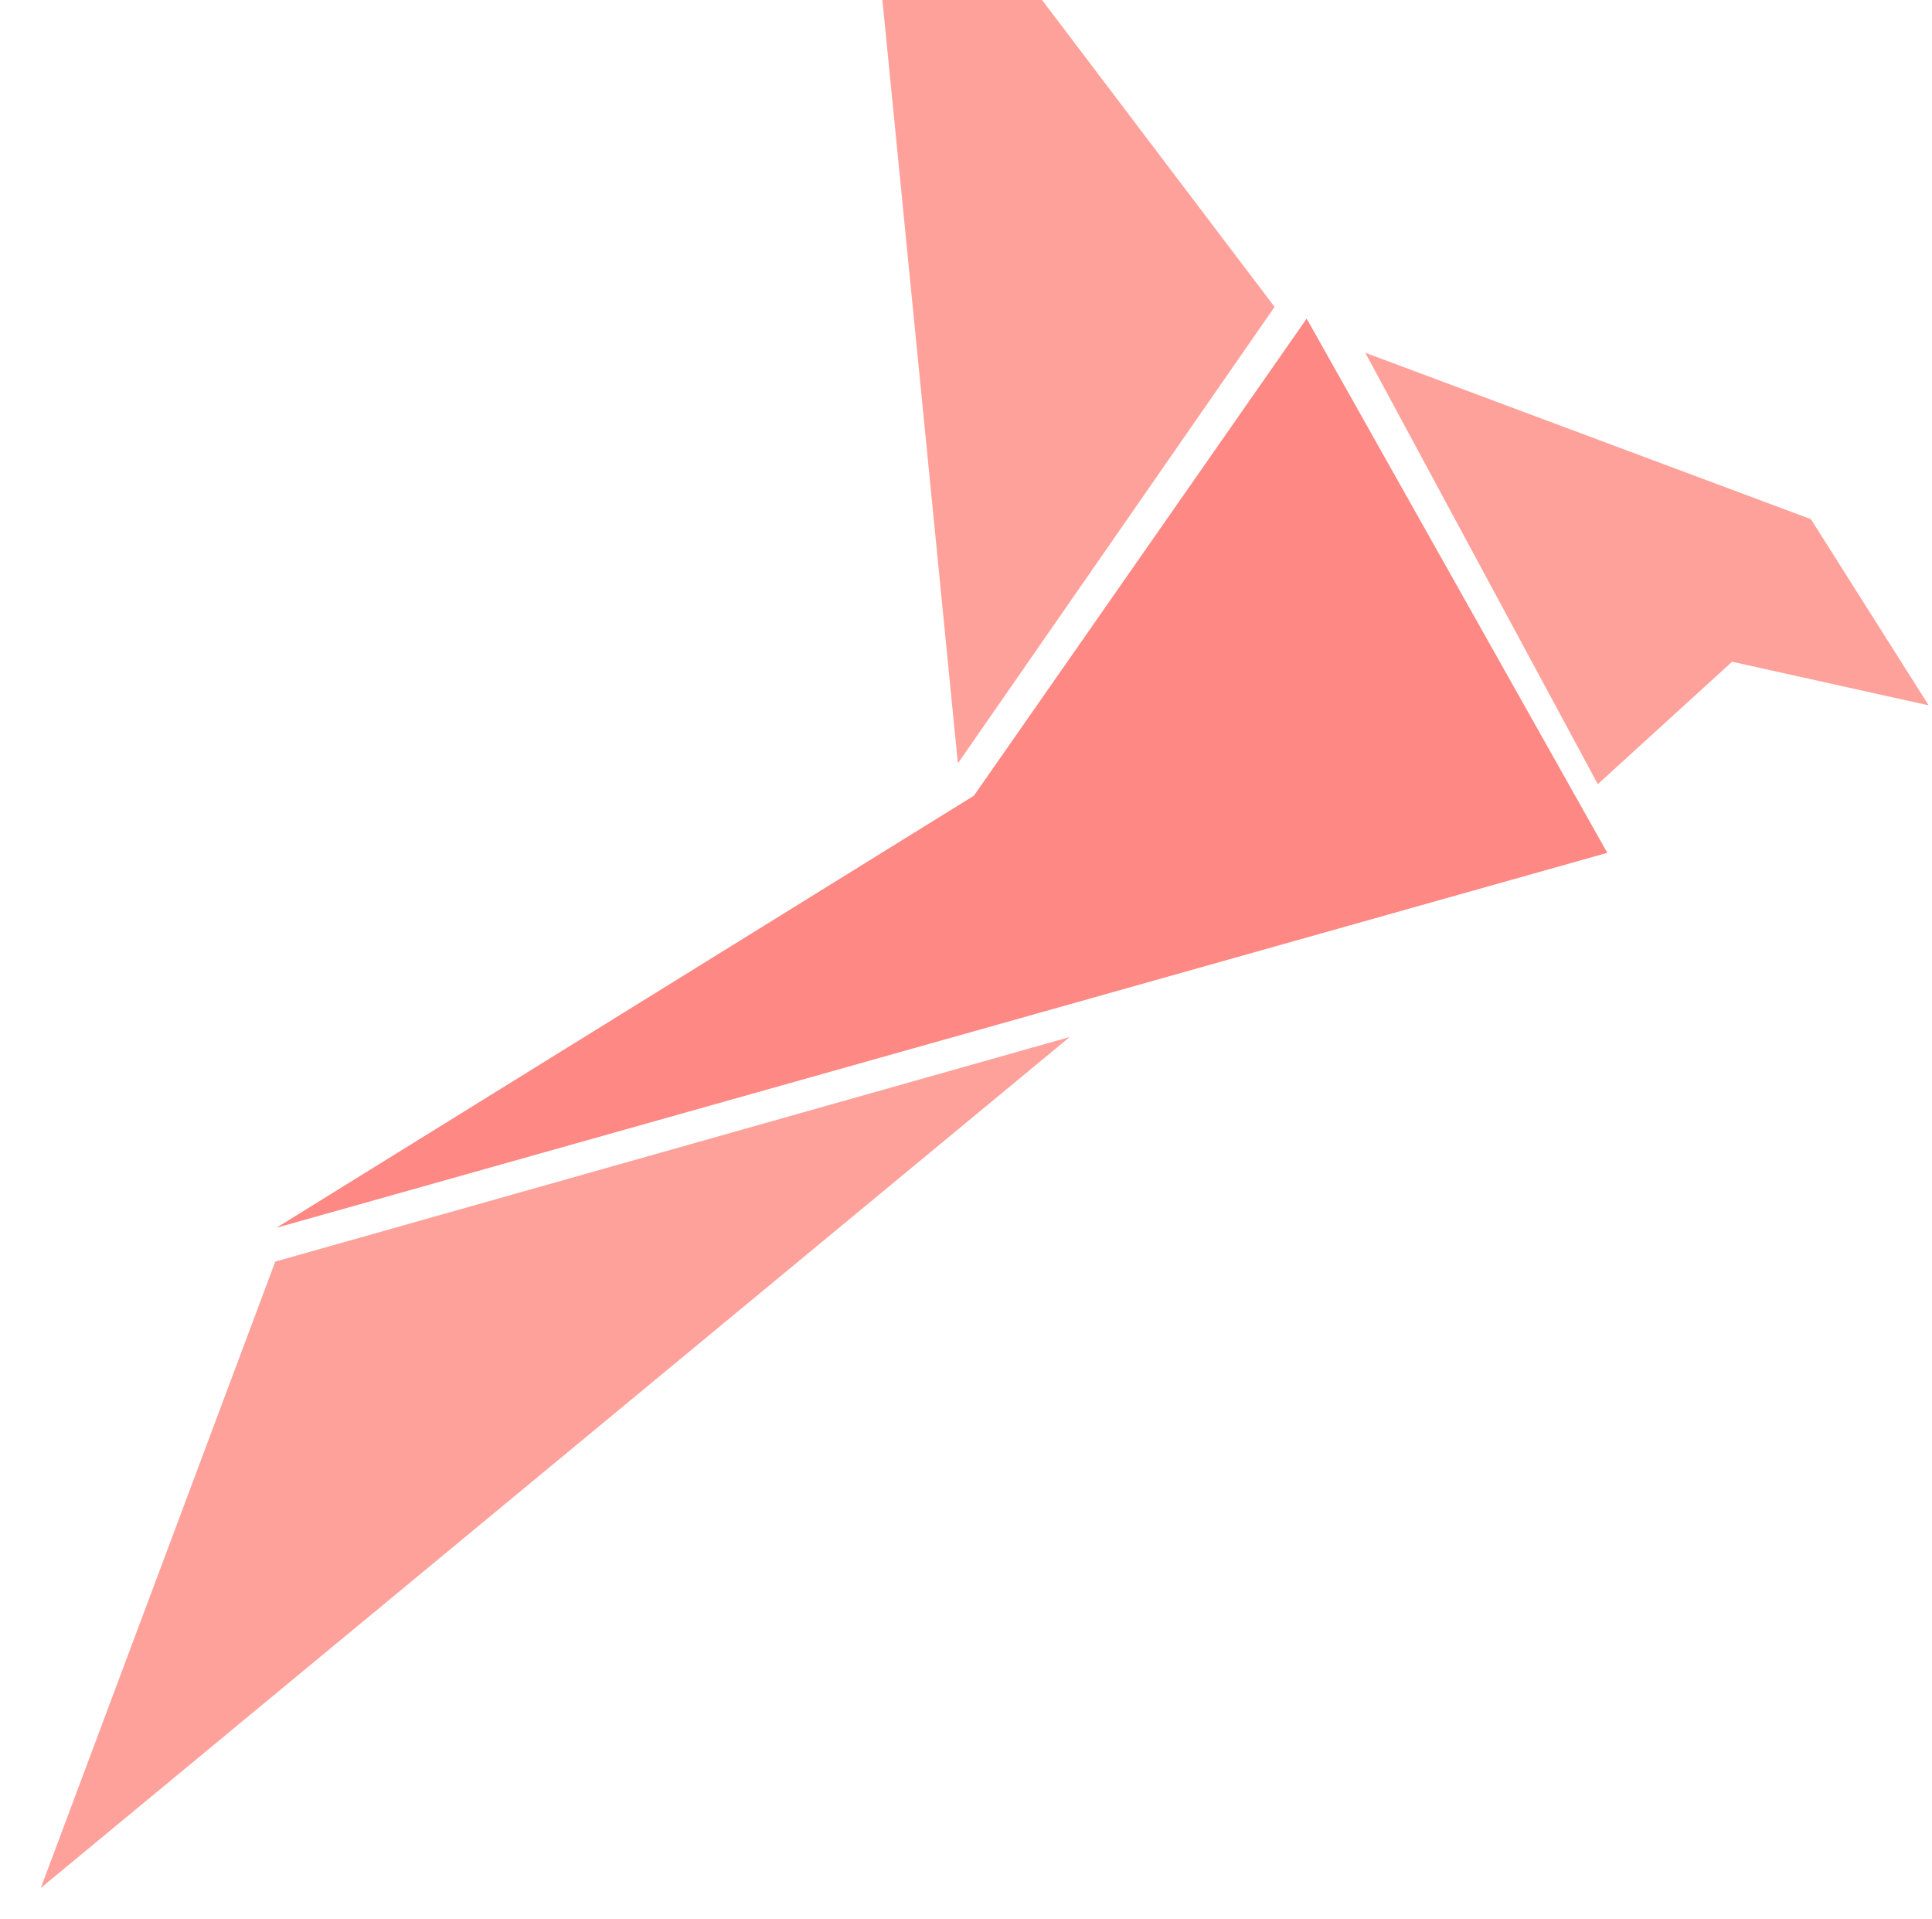 <?xml version="1.0" encoding="UTF-8" standalone="no"?>
<svg width="287px" height="285px" viewBox="0 0 287 285" version="1.1" xmlns="http://www.w3.org/2000/svg" xmlns:xlink="http://www.w3.org/1999/xlink" xmlns:sketch="http://www.bohemiancoding.com/sketch/ns">
    <!-- Generator: Sketch 3.3.3 (12072) - http://www.bohemiancoding.com/sketch -->
    <title>Slice 1</title>
    <desc>Created with Sketch.</desc>
    <defs></defs>
    <g id="Page-1" stroke="none" stroke-width="1" fill="none" fill-rule="evenodd" sketch:type="MSPage">
        <g id="bird-one" sketch:type="MSLayerGroup" transform="translate(6, -36)">
            <path d="M121.52,2.99999996e-07 L183.34,81.588 L136.295,149.389 L121.52,2.99999996e-07 Z" id="wing" fill="#FFA19B" sketch:type="MSShapeGroup"></path>
            <path d="M232.763,162.679 L35.062,218.374 L138.676,154.193 L188.105,83.327 L232.763,162.679 Z" id="body" fill="#FE8883" sketch:type="MSShapeGroup"></path>
            <path d="M196.816,88.402 L263.013,113.119 L280.505,140.772 L251.303,134.293 L231.357,152.479 L196.816,88.402 Z" id="head" fill="#FFA19B" sketch:type="MSShapeGroup"></path>
            <path d="M34.892,223.397 L152.902,190.041 L0.059,316.441 L34.892,223.397 Z" id="tail" fill="#FFA19B" sketch:type="MSShapeGroup"></path>
        </g>
    </g>
</svg>